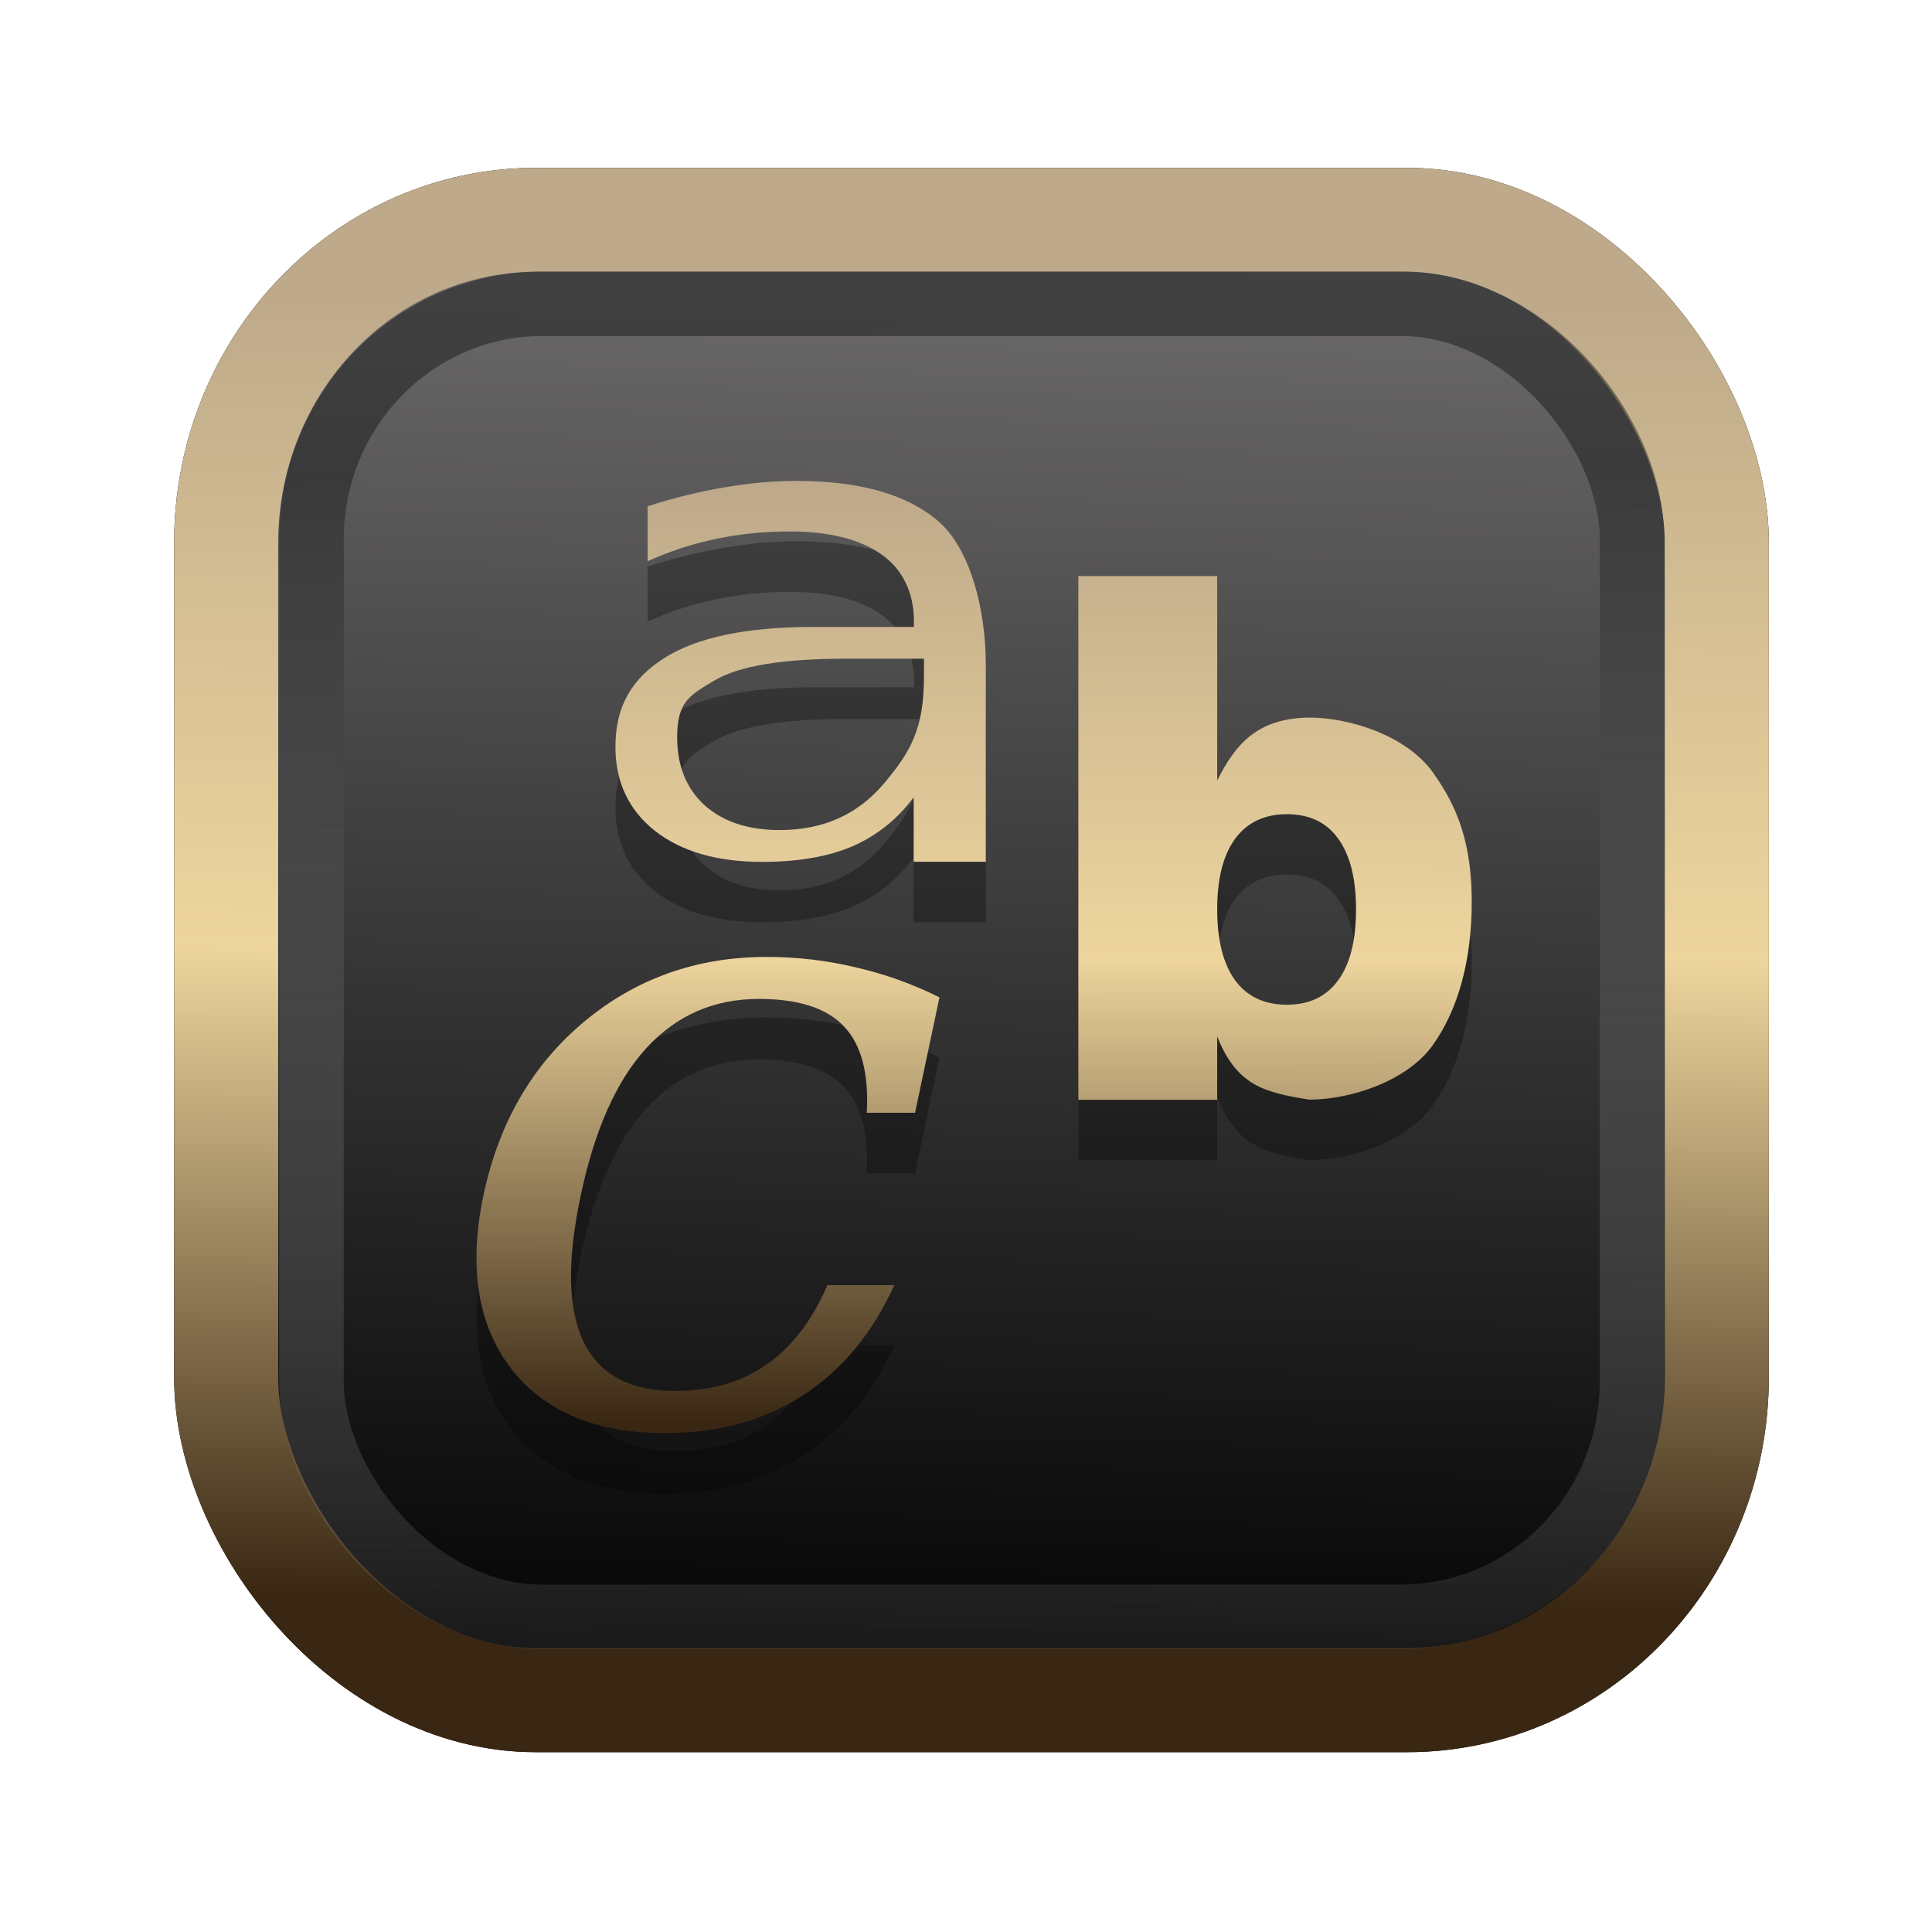 <?xml version="1.0" encoding="UTF-8" standalone="no"?>
<svg
   width="64"
   height="64"
   version="1.1"
   viewBox="0 0 16.933 16.933"
   id="svg7"
   sodipodi:docname="Template 4.svg"
   inkscape:version="1.3.2 (091e20ef0f, 2023-11-25)"
   xmlns:inkscape="http://www.inkscape.org/namespaces/inkscape"
   xmlns:sodipodi="http://sodipodi.sourceforge.net/DTD/sodipodi-0.dtd"
   xmlns:xlink="http://www.w3.org/1999/xlink"
   xmlns="http://www.w3.org/2000/svg"
   xmlns:svg="http://www.w3.org/2000/svg"
   xmlns:rdf="http://www.w3.org/1999/02/22-rdf-syntax-ns#"
   xmlns:cc="http://creativecommons.org/ns#"
   xmlns:dc="http://purl.org/dc/elements/1.1/">
  <sodipodi:namedview
     id="namedview7"
     pagecolor="#9c4444"
     bordercolor="#000000"
     borderopacity="0.25"
     inkscape:showpageshadow="2"
     inkscape:pageopacity="0.0"
     inkscape:pagecheckerboard="0"
     inkscape:deskcolor="#d1d1d1"
     inkscape:zoom="4.3531261"
     inkscape:cx="32.964816"
     inkscape:cy="24.350317"
     inkscape:window-width="1463"
     inkscape:window-height="604"
     inkscape:window-x="199"
     inkscape:window-y="276"
     inkscape:window-maximized="0"
     inkscape:current-layer="svg7"
     showgrid="false" />
  <defs
     id="defs2">
    <linearGradient
       id="linearGradient5"
       inkscape:collect="always">
      <stop
         style="stop-color:#392713;stop-opacity:1;"
         offset="0"
         id="stop2" />
      <stop
         style="stop-color:#eed59e;stop-opacity:1;"
         offset="0.5"
         id="stop3" />
      <stop
         style="stop-color:#beaa8a;stop-opacity:1;"
         offset="1"
         id="stop4" />
    </linearGradient>
    <linearGradient
       id="linearGradient8"
       inkscape:collect="always">
      <stop
         style="stop-color:#1a1a1a;stop-opacity:1;"
         offset="0"
         id="stop8" />
      <stop
         style="stop-color:#ffffff;stop-opacity:0;"
         offset="1"
         id="stop9" />
    </linearGradient>
    <linearGradient
       inkscape:collect="always"
       xlink:href="#linearGradient5"
       id="linearGradient41"
       x1="13.676"
       y1="16.11"
       x2="13.729"
       y2="10.549"
       gradientUnits="userSpaceOnUse"
       gradientTransform="matrix(2.046,0,0,2.046,-18.798,-18.911)" />
    <linearGradient
       inkscape:collect="always"
       xlink:href="#linearGradient42"
       id="linearGradient4"
       x1="11.886"
       y1="16.508"
       x2="12.027"
       y2="10.245"
       gradientUnits="userSpaceOnUse"
       gradientTransform="matrix(2.046,0,0,2.046,-18.798,-18.911)" />
    <linearGradient
       id="linearGradient42"
       inkscape:collect="always">
      <stop
         style="stop-color:#010101;stop-opacity:1;"
         offset="0"
         id="stop42" />
      <stop
         style="stop-color:#6e6c6d;stop-opacity:1;"
         offset="1"
         id="stop43" />
    </linearGradient>
    <linearGradient
       inkscape:collect="always"
       xlink:href="#linearGradient8"
       id="linearGradient9"
       x1="9.34"
       y1="4.169"
       x2="9.428"
       y2="16.469"
       gradientUnits="userSpaceOnUse"
       gradientTransform="matrix(1.05,0,0,1.05,-0.503,-0.198)" />
    <filter
       style="color-interpolation-filters:sRGB;"
       inkscape:label="Blur"
       id="filter2"
       x="-0.145"
       y="-0.146"
       width="1.29"
       height="1.292">
      <feGaussianBlur
         stdDeviation="0.6 0.6"
         result="blur"
         id="feGaussianBlur2" />
    </filter>
    <linearGradient
       inkscape:collect="always"
       xlink:href="#linearGradient5"
       id="linearGradient34"
       x1="33.343"
       y1="49.411"
       x2="33.368"
       y2="14.732"
       gradientUnits="userSpaceOnUse"
       gradientTransform="matrix(0.236,0,0,0.236,0.94,0.821)" />
  </defs>
  <rect
     style="fill:#000000;fill-opacity:0.996;stroke:#000000;stroke-width:0.912;stroke-dasharray:none;stroke-opacity:1;filter:url(#filter2)"
     id="rect1-2-3"
     width="13.065"
     height="12.974"
     x="1.982"
     y="1.927"
     rx="2.715"
     ry="2.831" />
  <rect
     style="fill:url(#linearGradient4);fill-opacity:0.996;stroke:url(#linearGradient41);stroke-width:0.912;stroke-dasharray:none;stroke-opacity:1"
     id="rect1-2"
     width="13.065"
     height="12.974"
     x="1.982"
     y="1.927"
     rx="2.715"
     ry="2.831" />
  <path
     style="fill:#000000;fill-opacity:1;stroke:none;stroke-width:0.282;stroke-dasharray:none;stroke-opacity:0.3;opacity:0.3"
     d="m 6.983,4.744 c -0.206,3.6e-6 -0.418,0.019 -0.635,0.057 -0.217,0.036 -0.441,0.091 -0.672,0.165 v 0.482 c 0.192,-0.087 0.392,-0.153 0.601,-0.196 0.208,-0.044 0.422,-0.065 0.642,-0.065 0.345,2.7e-6 0.613,0.066 0.803,0.199 0.192,0.131 0.288,0.344 0.288,0.584 v 0.054 H 7.124 c -0.574,2e-6 -1.007,0.088 -1.298,0.27 -0.288,0.182 -0.432,0.423 -0.432,0.781 -2.8e-6,0.307 0.115,0.552 0.346,0.736 0.233,0.182 0.547,0.272 0.941,0.272 0.311,0 0.574,-0.045 0.789,-0.136 0.215,-0.093 0.394,-0.236 0.538,-0.429 v 0.565 h 0.632 V 6.353 C 8.64,5.869 8.503,5.34 8.228,5.102 7.954,4.863 7.538,4.744 6.983,4.744 Z M 9.451,5.578 V 10.168 H 10.668 V 9.615 c 0.174,0.431 0.409,0.488 0.806,0.553 0.357,0 0.852,-0.158 1.081,-0.474 0.229,-0.319 0.344,-0.757 0.344,-1.257 -6e-6,-0.5 -0.115,-0.825 -0.344,-1.142 -0.229,-0.319 -0.725,-0.478 -1.081,-0.478 -0.456,0.007 -0.647,0.235 -0.806,0.553 V 5.578 Z M 7.414,6.302 H 8.098 V 6.458 C 8.098,6.915 7.983,7.115 7.751,7.392 7.521,7.667 7.216,7.804 6.834,7.804 6.557,7.804 6.337,7.731 6.175,7.586 6.015,7.439 5.935,7.241 5.935,6.992 c 0,-0.313 0.107,-0.367 0.322,-0.496 0.215,-0.13 0.6,-0.194 1.157,-0.194 z m 3.865,1.363 c 0.197,3.1e-6 0.347,0.071 0.449,0.214 0.104,0.142 0.157,0.35 0.157,0.621 -2e-6,0.271 -0.052,0.478 -0.157,0.621 -0.103,0.142 -0.252,0.214 -0.449,0.214 -0.197,4e-7 -0.348,-0.071 -0.454,-0.214 C 10.72,8.976 10.668,8.769 10.668,8.499 10.668,8.229 10.72,8.023 10.825,7.88 10.931,7.736 11.082,7.665 11.279,7.665 Z M 6.718,8.916 c -0.612,3.3e-6 -1.147,0.19 -1.601,0.57 -0.451,0.377 -0.744,0.882 -0.879,1.515 -0.132,0.63 -0.053,1.136 0.238,1.518 0.29,0.38 0.742,0.57 1.354,0.57 0.465,0 0.867,-0.11 1.208,-0.331 0.341,-0.221 0.608,-0.543 0.8,-0.965 H 7.252 C 7.117,12.103 6.94,12.336 6.718,12.49 6.499,12.643 6.232,12.72 5.918,12.72 5.522,12.72 5.253,12.576 5.114,12.288 4.976,12 4.969,11.571 5.091,11.001 5.212,10.43 5.403,10.002 5.664,9.716 5.928,9.429 6.257,9.285 6.651,9.285 c 0.346,3.1e-6 0.594,0.08 0.744,0.239 0.153,0.159 0.221,0.412 0.202,0.759 H 8.02 L 8.234,9.27 C 7.994,9.151 7.747,9.063 7.494,9.006 7.243,8.946 6.985,8.916 6.718,8.916 Z"
     id="path8-2-0" />
  <path
     style="fill:url(#linearGradient34);fill-opacity:1;stroke:none;stroke-width:0.282;stroke-dasharray:none;stroke-opacity:0.3"
     d="m 6.983,4.215 c -0.206,3.6e-6 -0.418,0.019 -0.635,0.057 -0.217,0.036 -0.441,0.091 -0.672,0.165 v 0.482 c 0.192,-0.087 0.392,-0.153 0.601,-0.196 0.208,-0.044 0.422,-0.065 0.642,-0.065 0.345,2.7e-6 0.613,0.066 0.803,0.199 0.192,0.131 0.288,0.344 0.288,0.584 v 0.054 H 7.124 c -0.574,2e-6 -1.007,0.088 -1.298,0.27 -0.288,0.182 -0.432,0.423 -0.432,0.781 -2.8e-6,0.307 0.115,0.552 0.346,0.736 0.233,0.182 0.547,0.272 0.941,0.272 0.311,0 0.574,-0.045 0.789,-0.136 C 7.685,7.324 7.864,7.181 8.008,6.988 v 0.565 h 0.632 V 5.824 C 8.64,5.34 8.503,4.811 8.228,4.572 7.954,4.334 7.538,4.215 6.983,4.215 Z M 9.451,5.049 V 9.639 H 10.668 V 9.085 c 0.174,0.431 0.409,0.488 0.806,0.553 0.357,0 0.852,-0.158 1.081,-0.474 0.229,-0.319 0.344,-0.757 0.344,-1.257 -6e-6,-0.5 -0.115,-0.825 -0.344,-1.142 C 12.326,6.448 11.831,6.289 11.474,6.289 11.018,6.295 10.827,6.524 10.668,6.841 V 5.049 Z M 7.414,5.773 H 8.098 V 5.928 C 8.098,6.386 7.983,6.586 7.751,6.863 7.521,7.138 7.216,7.275 6.834,7.275 6.557,7.275 6.337,7.202 6.175,7.057 6.015,6.91 5.935,6.712 5.935,6.463 c 0,-0.313 0.107,-0.367 0.322,-0.496 0.215,-0.13 0.6,-0.194 1.157,-0.194 z m 3.865,1.363 c 0.197,3.1e-6 0.347,0.071 0.449,0.214 0.104,0.142 0.157,0.35 0.157,0.621 -2e-6,0.271 -0.052,0.478 -0.157,0.621 -0.103,0.142 -0.252,0.214 -0.449,0.214 -0.197,4e-7 -0.348,-0.071 -0.454,-0.214 -0.104,-0.144 -0.157,-0.351 -0.157,-0.621 -2e-6,-0.27 0.052,-0.476 0.157,-0.619 0.106,-0.144 0.257,-0.216 0.454,-0.216 z M 6.718,8.387 c -0.612,3.3e-6 -1.147,0.19 -1.601,0.57 -0.451,0.377 -0.744,0.882 -0.879,1.515 -0.132,0.63 -0.053,1.136 0.238,1.518 0.29,0.38 0.742,0.57 1.354,0.57 0.465,0 0.867,-0.11 1.208,-0.331 0.341,-0.221 0.608,-0.543 0.8,-0.965 H 7.252 C 7.117,11.574 6.94,11.807 6.718,11.96 6.499,12.114 6.232,12.191 5.918,12.191 5.522,12.191 5.253,12.047 5.114,11.759 4.976,11.471 4.969,11.042 5.091,10.472 5.212,9.901 5.403,9.473 5.664,9.187 5.928,8.899 6.257,8.755 6.651,8.755 c 0.346,3.1e-6 0.594,0.08 0.744,0.239 0.153,0.159 0.221,0.412 0.202,0.759 H 8.02 L 8.234,8.741 C 7.994,8.622 7.747,8.534 7.494,8.477 7.243,8.417 6.985,8.387 6.718,8.387 Z"
     id="path8-2" />
  <rect
     style="opacity:0.5;fill:none;fill-opacity:0.996;stroke:url(#linearGradient9);stroke-width:0.566;stroke-dasharray:none;stroke-opacity:1"
     id="rect1-2-6"
     width="11.574"
     height="11.509"
     x="2.73"
     y="2.662"
     rx="2.025"
     ry="2.063" />
</svg>
